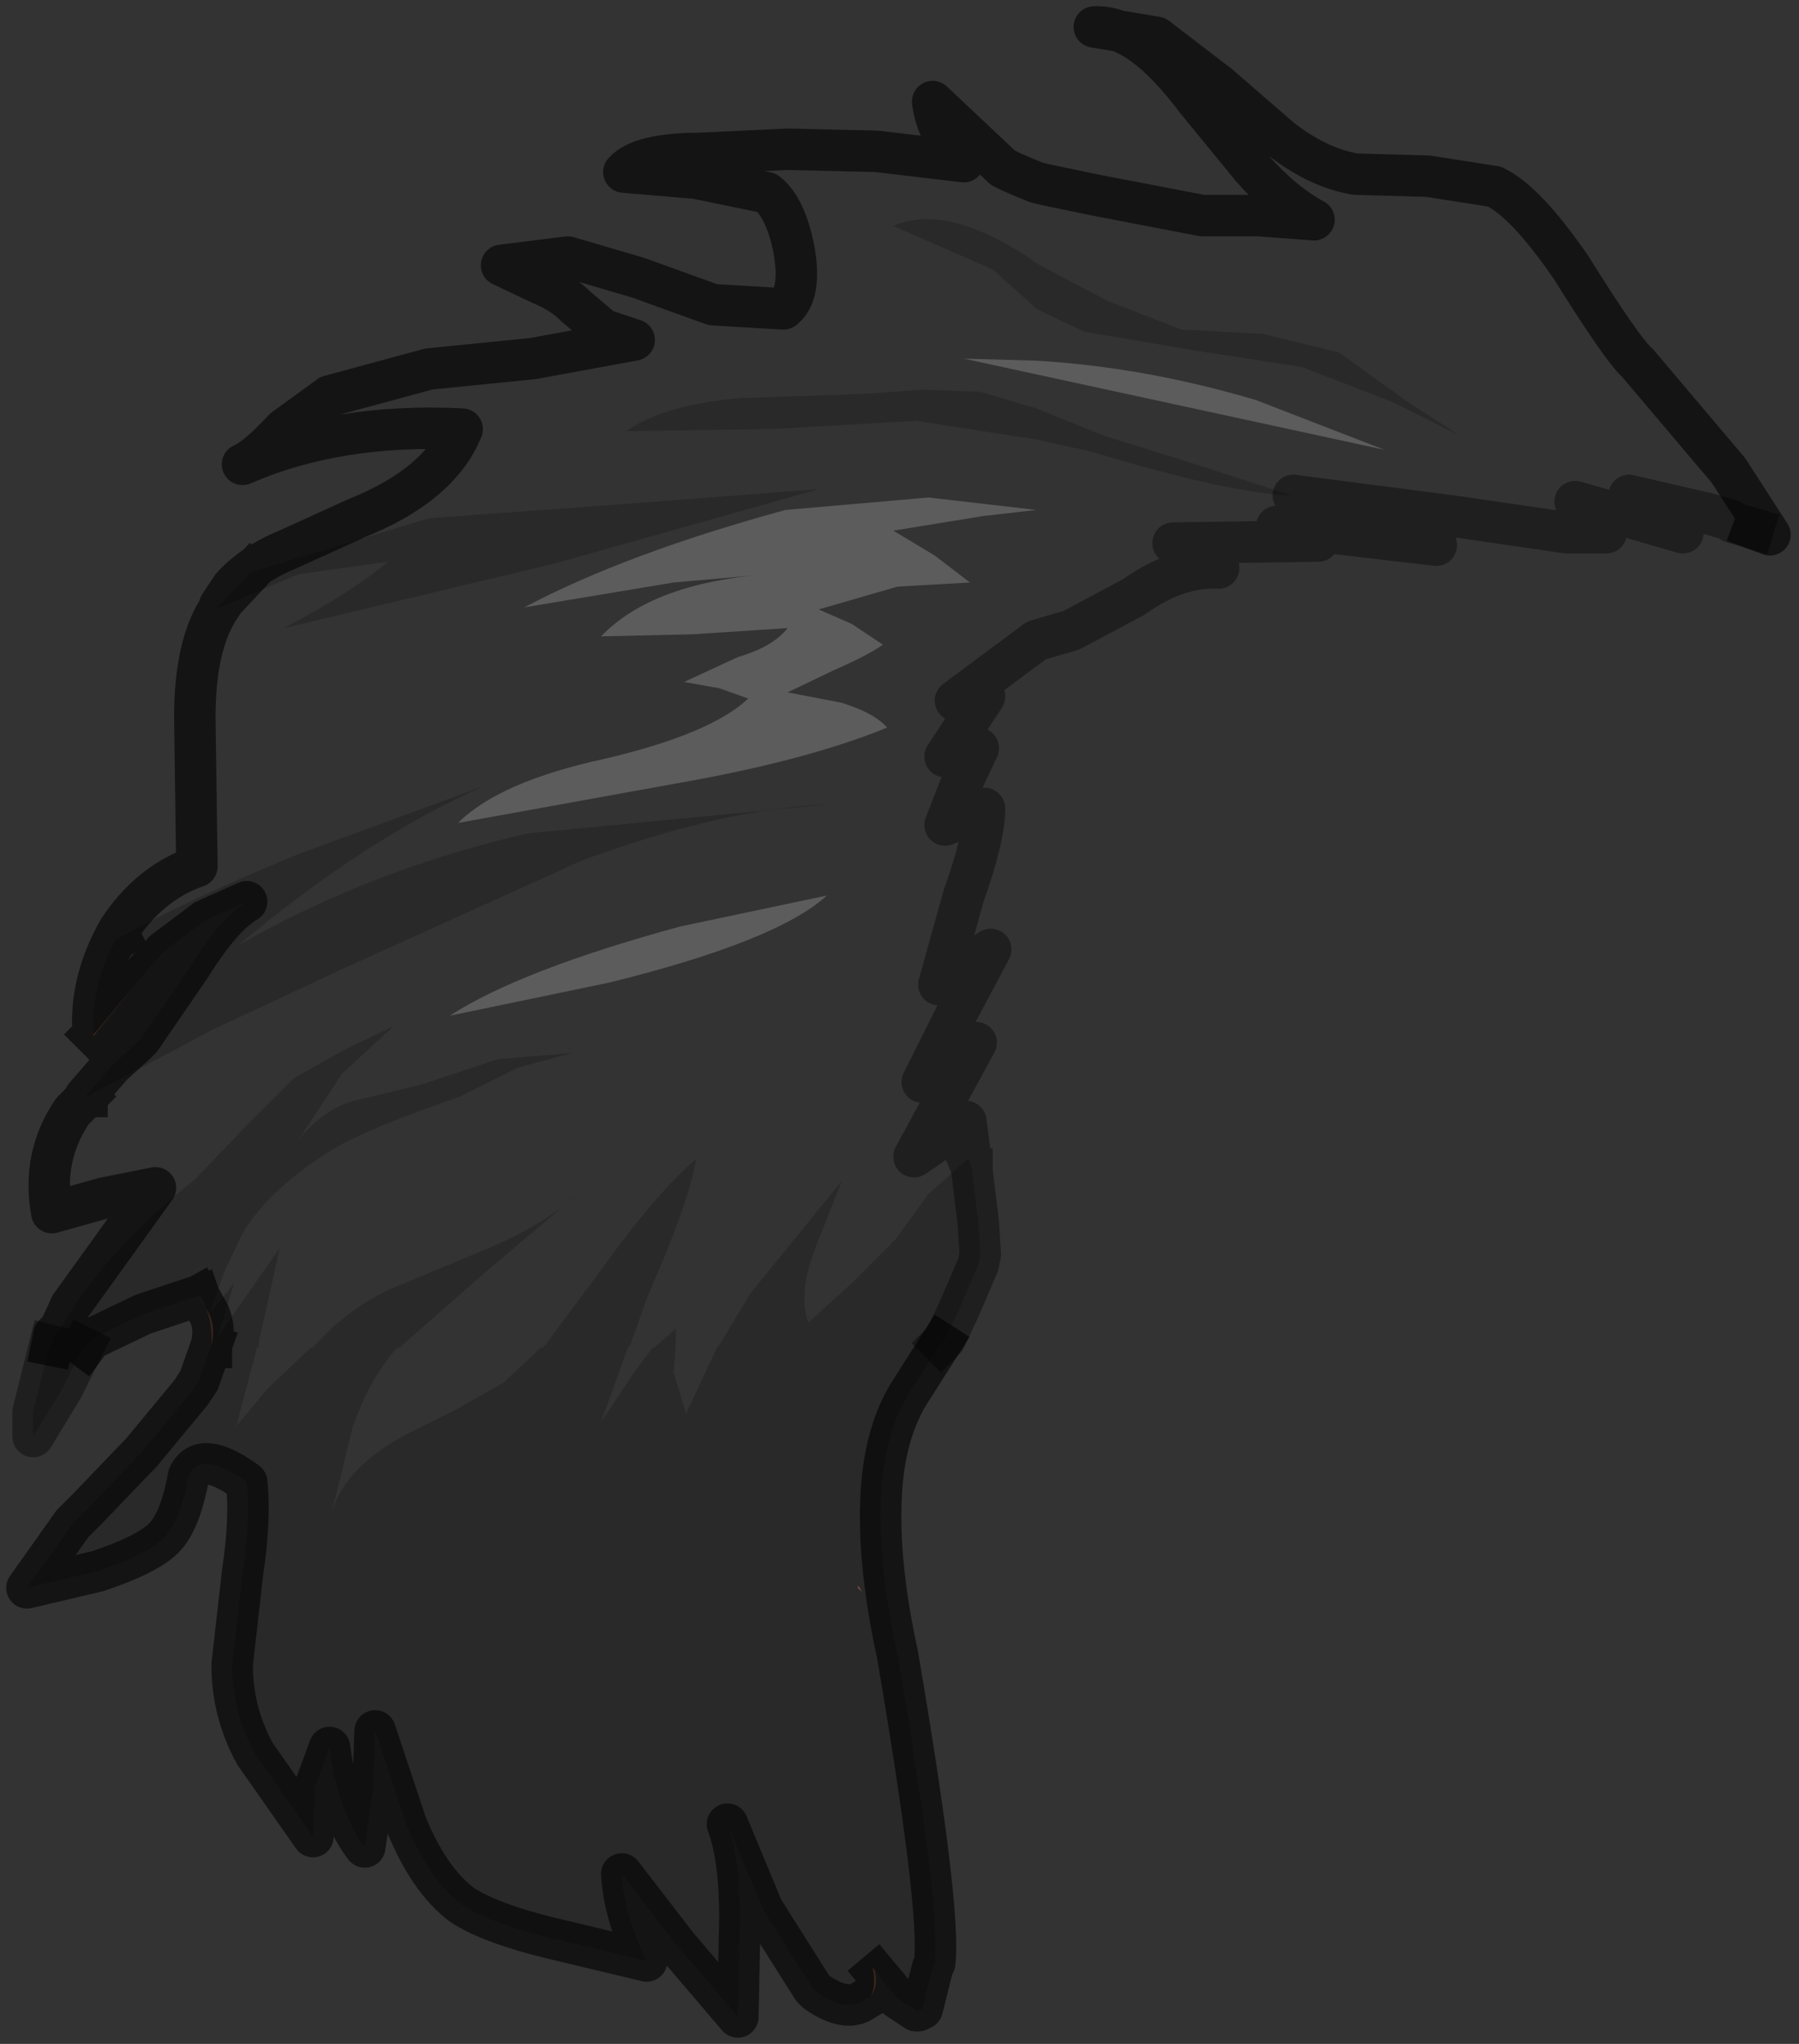 <?xml version="1.0" encoding="UTF-8" standalone="no"?>
<svg xmlns:xlink="http://www.w3.org/1999/xlink" height="49.3px" width="43.4px" xmlns="http://www.w3.org/2000/svg">
  <rect width="100%" height="100%" fill="#333333" stroke="none"/>
  <g transform="matrix(1.0, 0.0, 0.0, 1.0, 29.35, 19.65)">
    <path d="M-24.05 -5.05 L-23.75 -5.5 Q-23.25 -6.05 -22.4 -6.4 L-20.75 -7.15 Q-18.75 -7.95 -18.2 -9.3 -21.2 -9.45 -23.5 -8.45 -23.15 -8.6 -22.5 -9.3 L-21.4 -10.1 -19.0 -10.75 -16.5 -11.0 -14.05 -11.45 -14.8 -11.7 -15.45 -12.25 Q-15.8 -12.6 -16.3 -12.8 L-17.25 -13.25 -15.65 -13.45 -13.95 -12.95 -12.15 -12.3 -10.45 -12.2 Q-10.0 -12.55 -10.2 -13.65 -10.4 -14.65 -10.85 -15.0 L-12.55 -15.35 -14.3 -15.5 Q-13.9 -15.95 -12.45 -15.95 L-10.35 -16.05 -8.2 -16.0 -6.1 -15.75 Q-6.75 -16.4 -6.85 -17.2 L-6.0 -16.4 -5.15 -15.6 Q-4.85 -15.45 -4.35 -15.25 L-4.15 -15.2 -2.95 -14.95 -0.35 -14.45 1.0 -14.45 2.35 -14.35 Q1.6 -14.75 0.85 -15.6 L-0.5 -17.25 Q-1.85 -19.05 -2.95 -19.0 L-1.45 -18.75 0.05 -17.6 1.55 -16.3 Q2.45 -15.6 3.35 -15.45 L5.1 -15.4 6.7 -15.15 Q7.45 -14.8 8.55 -13.2 9.8 -11.2 10.15 -10.9 L12.35 -8.3 13.35 -6.75 12.95 -6.9 12.45 -7.05 12.4 -7.1 11.9 -7.25 9.95 -7.7 11.25 -6.8 8.65 -7.55 9.4 -6.8 8.45 -6.8 5.7 -7.2 1.85 -7.7 5.3 -6.5 1.45 -6.95 2.45 -6.6 -1.05 -6.55 0.05 -5.95 Q-0.95 -6.0 -2.0 -5.25 L-3.5 -4.45 -4.35 -4.2 -6.3 -2.75 -5.6 -2.85 -6.55 -1.4 -6.15 -1.55 -5.75 -1.6 -6.2 -0.65 -6.55 0.25 -6.1 0.05 -5.6 -0.15 Q-5.6 0.55 -6.1 1.95 L-6.7 4.1 -5.45 3.25 -6.3 4.85 -7.1 6.45 -5.8 5.5 -7.3 8.25 -6.05 7.4 -5.9 8.55 -6.0 8.3 -6.95 9.15 -7.75 10.25 -8.8 11.3 -9.85 12.25 Q-10.1 11.6 -9.7 10.5 L-9.05 8.85 -11.25 11.55 -12.0 12.8 -12.05 12.85 -12.8 14.45 -13.1 13.45 -13.05 12.85 -13.05 12.8 -13.05 12.4 -13.5 12.8 -13.55 12.85 -13.6 12.85 -14.05 13.45 -14.85 14.65 -14.2 12.85 -14.15 12.8 -13.7 11.55 Q-12.75 9.4 -12.55 8.3 -13.5 9.1 -14.9 11.05 L-16.2 12.8 -16.25 12.85 -16.3 12.85 -17.2 13.7 -18.35 14.35 -19.55 14.95 Q-21.05 15.75 -21.35 16.85 L-20.85 14.8 Q-20.45 13.65 -19.85 12.95 L-19.75 12.85 -19.7 12.85 -19.65 12.8 -17.6 11.0 -15.35 9.1 Q-16.15 9.85 -17.55 10.45 L-19.95 11.45 Q-21.0 11.95 -21.75 12.8 L-21.8 12.85 -21.85 12.85 -21.9 12.9 -22.9 13.85 -23.65 14.75 -23.15 12.85 -23.1 12.85 -23.1 12.8 -23.1 12.7 -22.6 10.45 -24.1 12.6 -23.7 11.3 -24.3 12.05 -23.95 11.05 -23.5 10.1 Q-22.8 8.95 -21.2 8.0 -20.3 7.5 -18.25 6.8 L-16.85 6.1 -15.55 5.75 -17.35 5.9 -19.15 6.5 -20.8 6.9 Q-21.55 7.1 -22.15 7.85 L-21.1 6.25 -19.85 5.1 -21.0 5.65 -22.25 6.35 -23.45 7.55 -24.65 8.8 Q-26.8 10.5 -27.9 12.4 L-27.65 11.85 -25.6 9.0 -26.85 9.25 -28.1 9.6 Q-28.35 8.25 -27.6 7.15 L-27.25 6.8 -24.25 5.2 -21.15 3.75 -15.3 1.1 Q-11.9 -0.15 -9.35 -0.25 L-16.6 0.45 Q-20.35 1.3 -23.6 3.15 -20.5 0.55 -17.65 -0.7 L-22.15 0.95 Q-24.7 2.0 -26.45 2.95 L-26.55 3.0 Q-27.15 4.05 -27.1 5.3 -27.2 4.05 -26.5 2.8 -25.75 1.65 -24.6 1.25 L-24.65 -2.35 Q-24.65 -4.1 -24.05 -5.0 L-22.15 -5.8 -20.0 -6.1 Q-20.8 -5.4 -22.5 -4.5 L-16.0 -6.05 -9.6 -7.85 -14.2 -7.5 -19.0 -7.15 -23.3 -5.85 -24.05 -5.05 M-6.1 -11.0 L4.05 -8.8 0.95 -10.0 Q-1.75 -10.8 -4.35 -10.95 L-6.1 -11.0 M5.85 -9.15 L4.55 -10.0 2.95 -11.15 1.1 -11.6 -0.85 -11.7 -2.65 -12.4 -4.35 -13.3 -4.55 -13.45 Q-6.55 -14.75 -7.8 -14.2 L-5.4 -13.15 -4.45 -12.3 -4.35 -12.2 -3.2 -11.65 -0.55 -11.2 2.05 -10.8 4.25 -9.95 5.85 -9.15 M-10.75 -9.3 L-7.25 -9.5 -4.35 -9.05 -3.0 -8.75 Q0.3 -7.75 1.8 -7.7 L-0.5 -8.45 -2.75 -9.15 -4.35 -9.8 -5.7 -10.2 -7.1 -10.25 -8.5 -10.15 -11.45 -10.05 Q-13.3 -9.9 -14.25 -9.25 L-10.75 -9.3 M-11.55 -3.8 L-12.85 -3.2 -12.0 -3.05 -11.3 -2.8 Q-12.2 -1.95 -14.75 -1.35 -17.3 -0.8 -18.3 0.2 L-13.05 -0.75 Q-9.9 -1.3 -7.95 -2.1 -8.25 -2.45 -9.05 -2.7 L-10.35 -2.95 -9.2 -3.5 Q-8.4 -3.85 -8.05 -4.1 L-8.8 -4.6 -9.6 -4.95 -7.7 -5.5 -5.95 -5.6 -6.8 -6.25 -7.8 -6.85 -5.65 -7.2 -4.35 -7.35 -6.95 -7.65 -10.4 -7.35 Q-14.25 -6.3 -16.7 -5.0 L-13.1 -5.6 -10.8 -5.8 Q-13.6 -5.6 -14.85 -4.3 L-12.65 -4.35 -10.35 -4.5 Q-10.7 -4.05 -11.55 -3.8 M-18.5 4.85 L-14.65 4.05 Q-10.6 3.05 -9.4 1.95 L-12.95 2.7 Q-16.8 3.75 -18.5 4.85" fill="#ffffff" fill-opacity="0.0" fill-rule="evenodd" stroke="none"/>
    <path d="M-24.05 -5.05 L-23.3 -5.85 -19.0 -7.15 -14.2 -7.5 -9.6 -7.85 -16.0 -6.05 -22.5 -4.5 Q-20.8 -5.4 -20.0 -6.1 L-22.15 -5.8 -24.05 -5.0 -24.15 -5.0 -24.05 -5.05 M-27.1 5.3 Q-27.15 4.05 -26.55 3.0 L-26.45 2.95 Q-24.7 2.0 -22.15 0.95 L-17.65 -0.7 Q-20.5 0.55 -23.6 3.15 -20.35 1.3 -16.6 0.45 L-9.35 -0.25 Q-11.9 -0.15 -15.3 1.1 L-21.15 3.75 -24.25 5.2 -27.25 6.8 -27.3 6.8 -26.65 6.05 -26.05 5.5 -25.95 5.4 -24.75 3.65 Q-24.0 2.45 -23.4 2.1 L-24.4 2.55 -25.4 3.3 -26.05 4.05 -27.0 5.2 -27.1 5.3 M-27.9 12.4 Q-26.8 10.5 -24.65 8.8 L-23.45 7.55 -22.25 6.35 -21.0 5.65 -19.85 5.1 -21.1 6.25 -22.15 7.85 Q-21.55 7.1 -20.8 6.9 L-19.15 6.5 -17.35 5.9 -15.55 5.75 -16.85 6.1 -18.25 6.8 Q-20.3 7.5 -21.2 8.0 -22.8 8.95 -23.5 10.1 L-23.95 11.05 -24.3 12.05 -23.7 11.3 -24.1 12.6 -22.6 10.45 -23.1 12.7 -23.1 12.8 -23.1 12.85 -23.15 12.85 -23.65 14.75 -22.9 13.85 -21.9 12.9 -21.85 12.85 -21.8 12.85 -21.75 12.8 Q-21.0 11.95 -19.95 11.45 L-17.55 10.45 Q-16.15 9.85 -15.35 9.1 L-17.6 11.0 -19.65 12.8 -19.7 12.85 -19.75 12.85 -19.85 12.95 Q-20.45 13.65 -20.85 14.8 L-21.35 16.85 Q-21.05 15.75 -19.55 14.95 L-18.35 14.35 -17.2 13.7 -16.3 12.85 -16.25 12.85 -16.2 12.8 -14.9 11.05 Q-13.5 9.1 -12.55 8.3 -12.75 9.4 -13.7 11.55 L-14.15 12.8 -14.2 12.85 -14.85 14.65 -14.05 13.45 -13.6 12.85 -13.55 12.85 -13.5 12.8 -13.05 12.4 -13.05 12.8 -13.05 12.85 -13.1 13.45 -12.8 14.45 -12.05 12.85 -12.0 12.8 -11.25 11.55 -9.05 8.85 -9.7 10.5 Q-10.1 11.6 -9.85 12.25 L-8.8 11.3 -7.75 10.25 -6.95 9.15 -6.0 8.3 -5.9 8.55 -5.9 8.6 -5.75 9.85 -5.7 10.6 -5.75 10.85 -6.2 11.9 -6.55 12.65 -6.65 12.75 -7.35 13.85 Q-8.05 14.9 -8.1 16.6 -8.15 18.2 -7.7 20.25 -6.65 26.4 -6.8 27.7 L-6.85 27.8 -7.1 28.8 -7.2 28.85 -7.25 28.85 -7.7 28.55 -8.2 27.95 -8.3 27.8 Q-8.2 28.25 -8.35 28.5 L-8.6 28.65 Q-9.0 28.85 -9.65 28.4 L-9.75 28.3 -10.95 26.4 -11.8 24.35 Q-11.5 25.15 -11.5 26.6 L-11.55 29.0 -13.0 27.3 -14.35 25.55 Q-14.3 26.5 -13.75 27.65 L-16.05 27.1 Q-17.5 26.75 -18.2 26.3 -19.0 25.7 -19.55 24.35 L-20.3 22.1 -20.35 23.55 -20.55 24.9 Q-21.2 24.05 -21.4 22.5 L-21.75 23.45 -21.8 24.65 -23.2 22.65 Q-23.75 21.65 -23.75 20.5 L-23.5 18.3 Q-23.3 16.95 -23.4 16.1 -24.5 15.3 -24.8 15.95 -25.0 17.05 -25.4 17.45 -25.8 17.85 -27.0 18.25 L-28.7 18.65 -27.6 17.1 -27.2 16.7 -26.05 15.5 -25.95 15.4 -24.75 13.95 -24.55 13.65 -24.25 12.8 Q-24.15 12.4 -24.3 12.05 L-24.55 11.6 -25.9 12.05 -27.15 12.65 -27.3 12.85 -27.35 12.85 -27.85 13.85 -28.55 15.0 -28.55 14.4 -28.15 12.8 -28.1 12.8 -28.05 12.55 -27.9 12.4 M5.85 -9.15 L4.25 -9.95 2.05 -10.8 -0.55 -11.2 -3.2 -11.65 -4.35 -12.2 -4.45 -12.3 -5.4 -13.15 -7.8 -14.2 Q-6.55 -14.75 -4.55 -13.45 L-4.35 -13.3 -2.65 -12.4 -0.85 -11.7 1.1 -11.6 2.95 -11.15 4.55 -10.0 5.85 -9.15 M-10.75 -9.3 L-14.25 -9.25 Q-13.3 -9.9 -11.45 -10.05 L-8.5 -10.15 -7.1 -10.25 -5.7 -10.2 -4.35 -9.8 -2.75 -9.15 -0.5 -8.45 1.8 -7.7 Q0.3 -7.75 -3.0 -8.75 L-4.35 -9.05 -7.25 -9.5 -10.75 -9.3 M-8.55 18.75 L-8.65 18.6 -8.65 18.65 -8.55 18.75 M-24.25 12.85 L-24.25 12.8 -24.25 12.85" fill="#000000" fill-opacity="0.2" fill-rule="evenodd" stroke="none"/>
    <path d="M-6.1 -11.0 L-4.35 -10.95 Q-1.75 -10.8 0.95 -10.0 L4.05 -8.8 -6.1 -11.0 M-11.55 -3.8 Q-10.7 -4.05 -10.35 -4.5 L-12.65 -4.35 -14.85 -4.3 Q-13.6 -5.6 -10.8 -5.8 L-13.1 -5.6 -16.7 -5.0 Q-14.25 -6.3 -10.4 -7.35 L-6.95 -7.65 -4.35 -7.35 -5.65 -7.2 -7.8 -6.85 -6.8 -6.25 -5.95 -5.6 -7.7 -5.5 -9.6 -4.95 -8.8 -4.6 -8.05 -4.1 Q-8.4 -3.85 -9.2 -3.5 L-10.35 -2.95 -9.05 -2.7 Q-8.25 -2.45 -7.95 -2.1 -9.9 -1.3 -13.05 -0.75 L-18.3 0.2 Q-17.3 -0.8 -14.75 -1.35 -12.2 -1.95 -11.3 -2.8 L-12.0 -3.05 -12.85 -3.2 -11.55 -3.8 M-18.5 4.85 Q-16.8 3.75 -12.95 2.7 L-9.4 1.95 Q-10.6 3.05 -14.65 4.05 L-18.5 4.85" fill="#ffffff" fill-opacity="0.2" fill-rule="evenodd" stroke="none"/>
    <path d="M-8.55 18.75 L-8.65 18.65 -8.65 18.6 -8.55 18.75 M-26.05 4.05 L-27.1 5.35 -27.1 5.3 -27.0 5.2 -26.05 4.05 M-24.55 11.6 L-24.3 12.05 Q-24.15 12.4 -24.25 12.8 L-24.25 12.85 -24.25 12.8 -24.55 13.65 -24.25 12.8 Q-24.2 12.1 -24.55 11.6 M-8.35 28.5 Q-8.2 28.25 -8.3 27.8 L-8.2 27.95 -8.25 27.9 Q-8.15 28.25 -8.35 28.5" fill="#945c47" fill-rule="evenodd" stroke="none"/>
    <path d="M-6.0 8.3 L-5.9 8.55 -6.05 7.4 -7.3 8.25 -5.8 5.5 -7.1 6.45 -6.3 4.85 -5.45 3.25 -6.7 4.1 -6.1 1.95 Q-5.6 0.55 -5.6 -0.15 L-6.1 0.05 -6.55 0.25 -6.2 -0.65 -5.75 -1.6 -6.15 -1.55 -6.55 -1.4 -5.6 -2.85 -6.3 -2.75 -4.35 -4.2 -3.5 -4.45 -2.0 -5.25 Q-0.95 -6.0 0.05 -5.95 L-1.05 -6.55 2.45 -6.6 1.45 -6.95 5.3 -6.5 1.85 -7.7 5.7 -7.2 8.45 -6.8 9.4 -6.8 8.65 -7.55 11.25 -6.8 9.95 -7.7 11.9 -7.25 12.4 -7.1 12.45 -7.05 12.95 -6.9 M-6.65 12.75 L-6.55 12.65 -6.2 11.9 -5.75 10.85 -5.7 10.6 -5.75 9.85 -5.9 8.6 -5.9 8.55 M-27.35 12.85 L-27.85 13.85 -28.55 15.0 -28.55 14.4 -28.15 12.8" fill="none" stroke="#000000" stroke-linecap="square" stroke-linejoin="round" stroke-opacity="0.4" stroke-width="1.0"/>
    <path d="M12.95 -6.9 L13.35 -6.75 12.35 -8.3 10.15 -10.9 Q9.8 -11.2 8.55 -13.2 7.45 -14.8 6.7 -15.15 L5.1 -15.4 3.35 -15.45 Q2.45 -15.6 1.55 -16.3 L0.05 -17.6 -1.45 -18.75 -2.95 -19.0 Q-1.85 -19.05 -0.5 -17.25 L0.85 -15.6 Q1.6 -14.75 2.35 -14.35 L1.0 -14.45 -0.35 -14.45 -2.95 -14.95 -4.15 -15.2 -4.35 -15.25 Q-4.85 -15.45 -5.15 -15.6 L-6.0 -16.4 -6.85 -17.2 Q-6.75 -16.4 -6.1 -15.75 L-8.2 -16.0 -10.35 -16.05 -12.45 -15.95 Q-13.9 -15.95 -14.3 -15.5 L-12.55 -15.35 -10.85 -15.0 Q-10.4 -14.65 -10.2 -13.65 -10.0 -12.55 -10.45 -12.2 L-12.15 -12.3 -13.95 -12.95 -15.65 -13.45 -17.25 -13.25 -16.3 -12.8 Q-15.8 -12.6 -15.45 -12.25 L-14.8 -11.7 -14.05 -11.45 -16.5 -11.0 -19.0 -10.75 -21.4 -10.1 -22.5 -9.3 Q-23.15 -8.6 -23.5 -8.45 -21.2 -9.45 -18.2 -9.3 -18.75 -7.95 -20.75 -7.15 L-22.4 -6.4 Q-23.25 -6.05 -23.75 -5.5 L-24.05 -5.05 -23.3 -5.85 M-24.05 -5.0 Q-24.65 -4.1 -24.65 -2.35 L-24.6 1.25 Q-25.75 1.65 -26.5 2.8 -27.2 4.05 -27.1 5.3 -27.15 4.05 -26.55 3.0 L-26.45 2.95 M-27.25 6.8 L-27.6 7.15 Q-28.35 8.25 -28.1 9.6 L-26.85 9.25 -25.6 9.0 -27.65 11.85 -27.9 12.4 -28.05 12.55 -28.1 12.8 M-8.2 27.95 L-7.7 28.55 -7.25 28.85 -7.2 28.85 -7.1 28.8 -6.85 27.8 -6.8 27.7 Q-6.65 26.4 -7.7 20.25 -8.15 18.2 -8.1 16.6 -8.05 14.9 -7.35 13.85 L-6.65 12.75 M-26.05 4.05 L-25.4 3.3 -24.4 2.55 -23.4 2.1 Q-24.0 2.45 -24.75 3.65 L-25.95 5.4 -26.05 5.5 -26.65 6.05 -27.3 6.8 -27.25 6.8 M-26.05 4.05 L-27.0 5.2 -27.1 5.3 M-24.55 11.6 L-24.3 12.05 Q-24.15 12.4 -24.25 12.8 L-24.25 12.85 M-24.25 12.8 L-24.55 13.65 -24.75 13.95 -25.95 15.4 -26.05 15.5 -27.2 16.7 -27.6 17.1 -28.7 18.65 -27.0 18.25 Q-25.8 17.85 -25.4 17.45 -25.0 17.05 -24.8 15.95 -24.5 15.3 -23.4 16.1 -23.3 16.95 -23.5 18.3 L-23.75 20.5 Q-23.75 21.65 -23.2 22.65 L-21.8 24.65 -21.75 23.45 -21.4 22.5 Q-21.2 24.05 -20.55 24.9 L-20.35 23.55 -20.3 22.1 -19.55 24.35 Q-19.0 25.7 -18.2 26.3 -17.5 26.75 -16.05 27.1 L-13.75 27.65 Q-14.3 26.5 -14.35 25.55 L-13.0 27.3 -11.55 29.0 -11.5 26.6 Q-11.5 25.15 -11.8 24.35 L-10.95 26.4 -9.75 28.3 -9.65 28.4 Q-9.0 28.85 -8.6 28.65 L-8.35 28.5 M-27.3 12.85 L-27.15 12.65 -25.9 12.05 -24.55 11.6" fill="none" stroke="#000000" stroke-linecap="square" stroke-linejoin="round" stroke-opacity="0.6" stroke-width="1.0"/>
  </g>
</svg>
